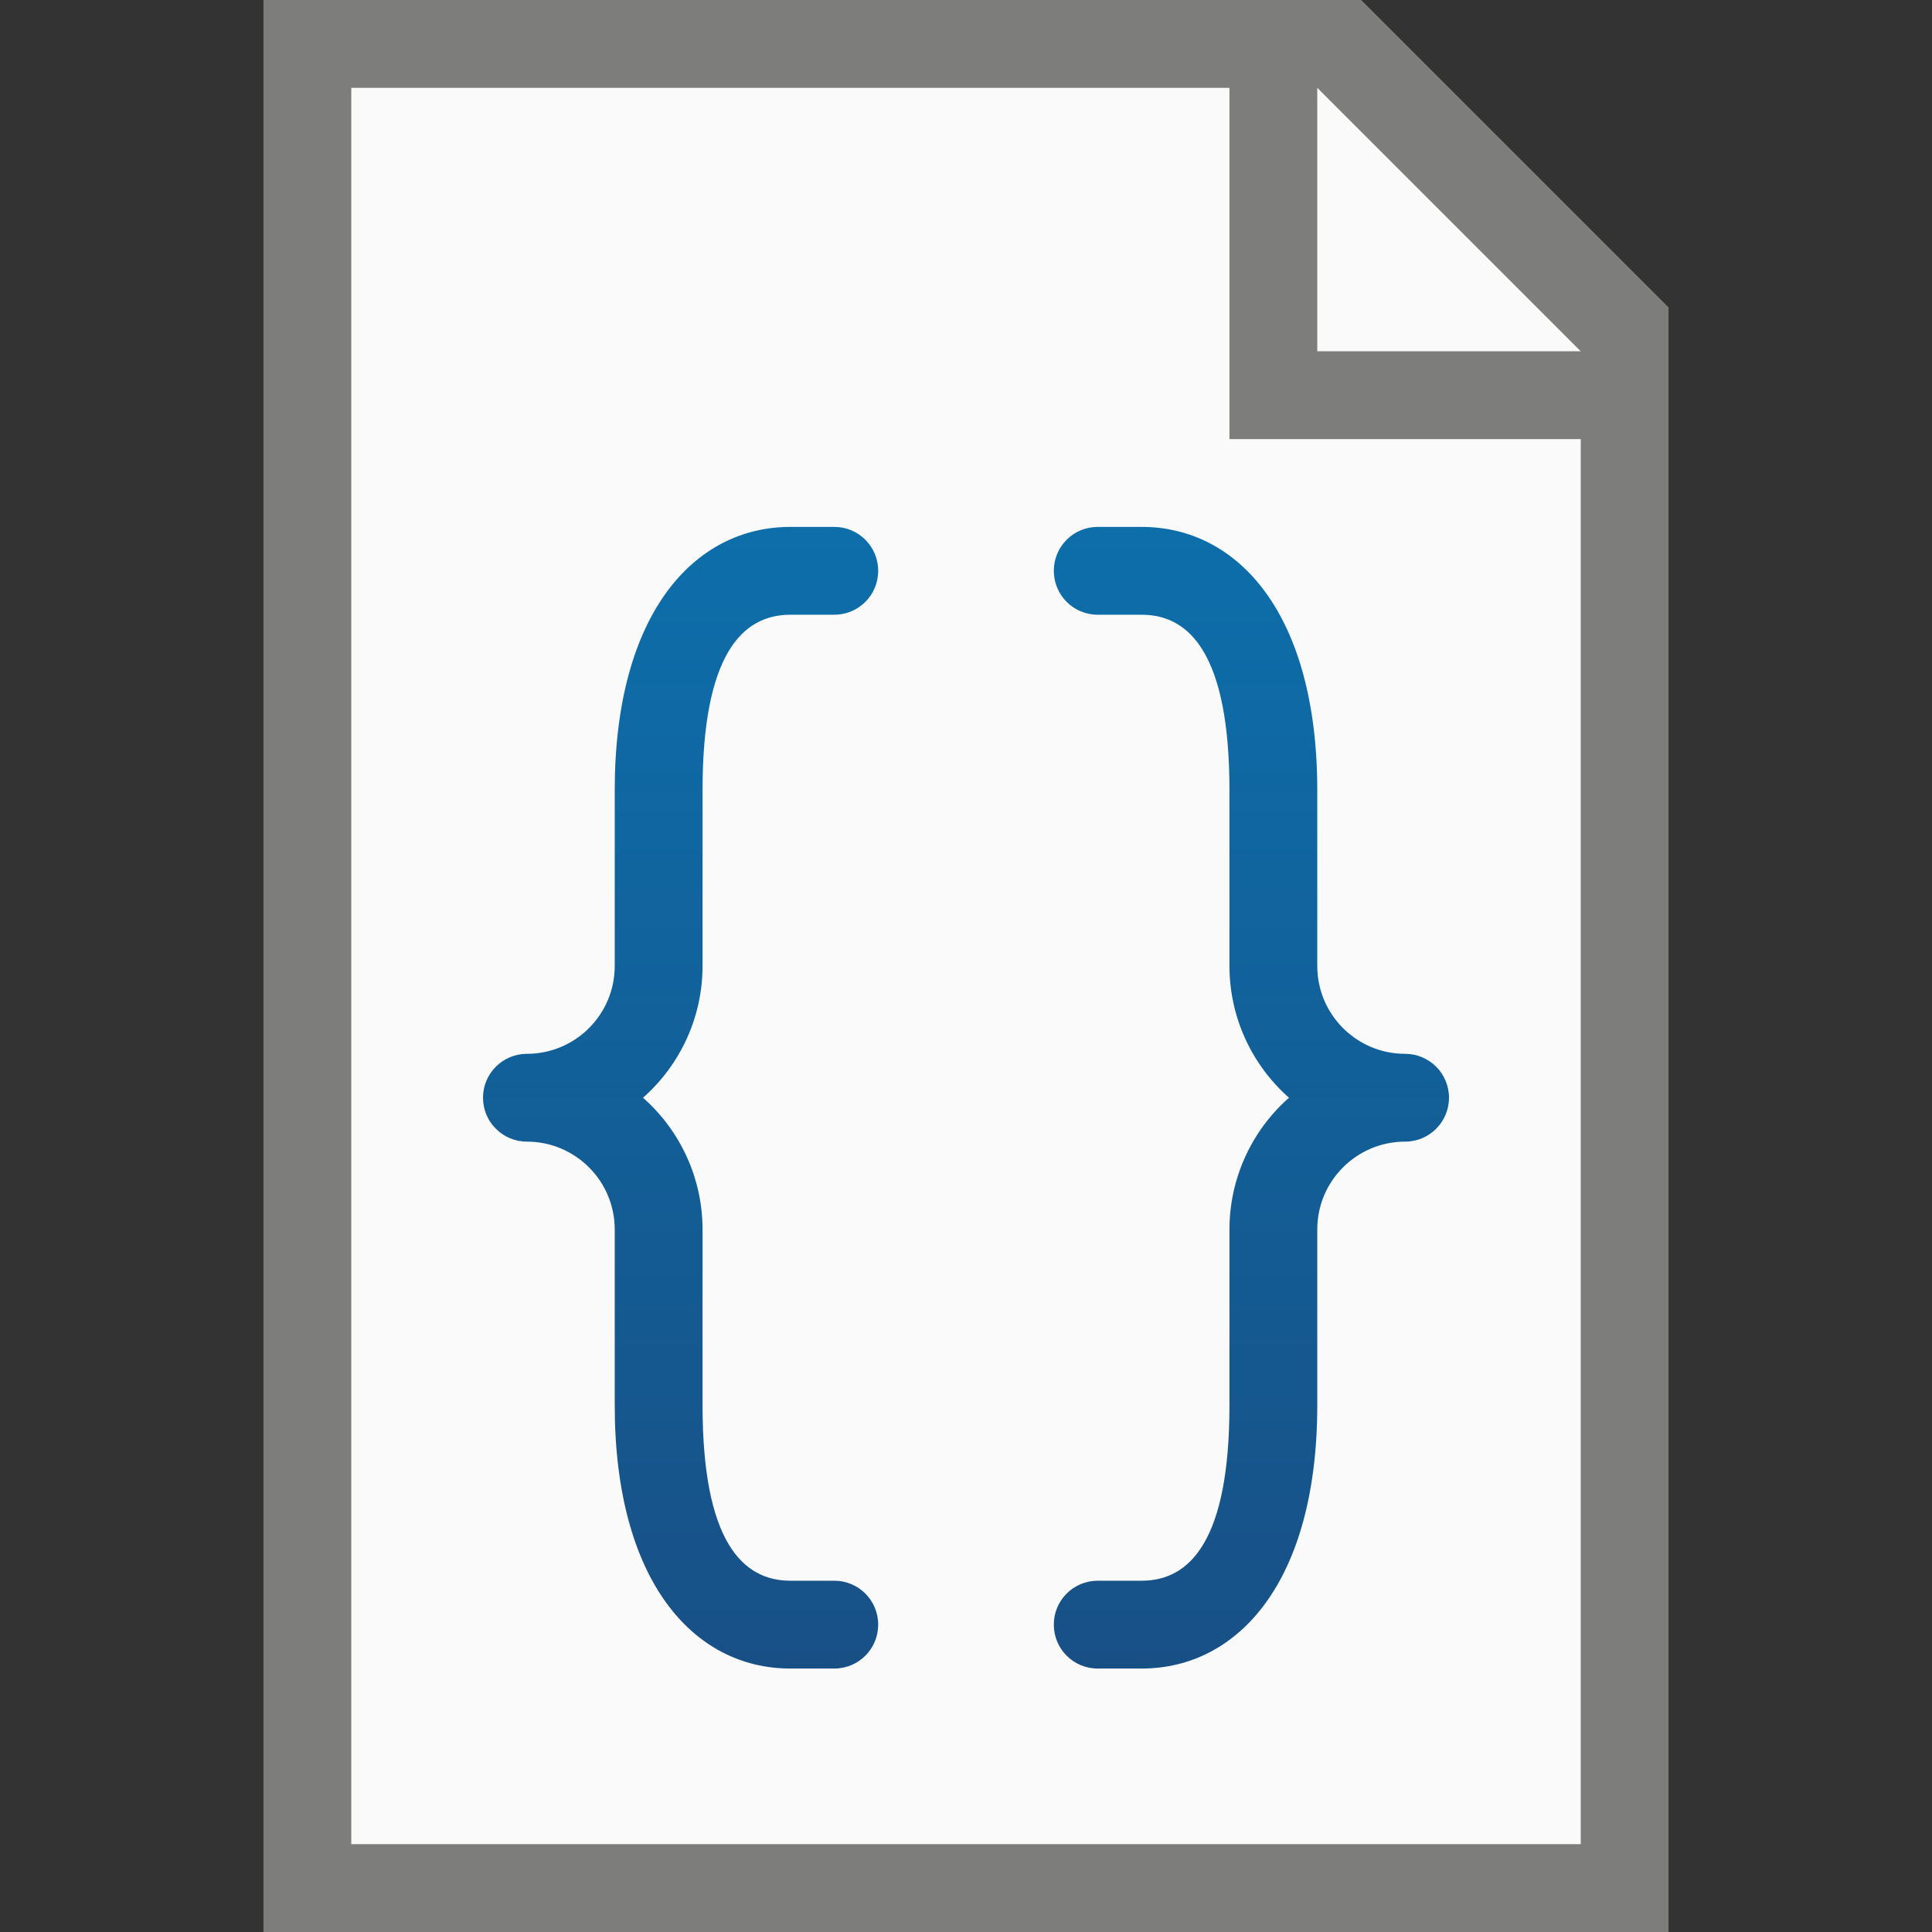 <?xml version="1.0" encoding="UTF-8" standalone="no"?>
<!-- Created with Inkscape (http://www.inkscape.org/) -->

<svg
   width="22"
   height="22"
   viewBox="0 0 22 22"
   version="1.1"
   id="svg5"
   inkscape:version="1.2.1 (9c6d41e410, 2022-07-14, custom)"
   sodipodi:docname="application-json.svg"
   xmlns:inkscape="http://www.inkscape.org/namespaces/inkscape"
   xmlns:sodipodi="http://sodipodi.sourceforge.net/DTD/sodipodi-0.dtd"
   xmlns:xlink="http://www.w3.org/1999/xlink"
   xmlns="http://www.w3.org/2000/svg"
   xmlns:svg="http://www.w3.org/2000/svg">
  <rect x="0" y="0" width="22" height="22" fill="#333333" stroke="none"/>
  <sodipodi:namedview
     id="namedview7"
     pagecolor="#ffffff"
     bordercolor="#000000"
     borderopacity="0.25"
     inkscape:showpageshadow="2"
     inkscape:pageopacity="0.0"
     inkscape:pagecheckerboard="0"
     inkscape:deskcolor="#d1d1d1"
     inkscape:document-units="px"
     showgrid="false"
     inkscape:zoom="36.454545"
     inkscape:cx="10.986284"
     inkscape:cy="11"
     inkscape:window-width="1920"
     inkscape:window-height="1011"
     inkscape:window-x="0"
     inkscape:window-y="0"
     inkscape:window-maximized="1"
     inkscape:current-layer="svg5" />
  <defs
     id="defs2">
    <linearGradient
       inkscape:collect="always"
       xlink:href="#linearGradient3605"
       id="linearGradient2252"
       x1="14.5"
       y1="5"
       x2="14.5"
       y2="18"
       gradientUnits="userSpaceOnUse"
       gradientTransform="translate(2,1)" />
    <linearGradient
       inkscape:collect="always"
       id="linearGradient3605">
      <stop
         style="stop-color:#0d6eaa;stop-opacity:1;"
         offset="0"
         id="stop3601" />
      <stop
         style="stop-color:#185086;stop-opacity:1"
         offset="1"
         id="stop3603" />
    </linearGradient>
  </defs>
  <path
     id="rect234"
     style="fill:#7d7d7b"
     d="M 3,0 H 15.5 L 19,3.5 V 22 H 3 Z"
     sodipodi:nodetypes="cccccc" />
  <path
     id="rect1746"
     style="fill:#fafafa"
     d="m 4,1 h 10 v 4 h 4 V 21 H 4 Z"
     sodipodi:nodetypes="ccccccc" />
  <path
     id="rect1800"
     style="fill:#fafafa;stroke-width:0.75"
     d="m 15,1 3,3 h -3 z"
     sodipodi:nodetypes="cccc" />
  <path
     id="path701"
     style="fill:url(#linearGradient2252);fill-opacity:1;stroke-width:0.5;stroke-linecap:round;stroke-linejoin:round"
     d="M 9 6 C 7.895 6 7 7 7 9 L 7 11 C 7 11.552 6.552 12 6 12 C 5.724 12 5.5 12.224 5.5 12.5 C 5.5 12.776 5.724 13 6 13 C 6.552 13 7 13.448 7 14 L 7 16 C 7 18 7.895 19 9 19 L 9.5 19 C 9.777 19 10 18.777 10 18.5 C 10 18.223 9.777 18 9.5 18 L 9 18 C 8.448 18 8 17.54 8 16 L 8 14 C 8 13.426 7.753 12.88 7.322 12.5 C 7.753 12.12 8 11.574 8 11 L 8 9 C 8 7.46 8.448 7 9 7 L 9.5 7 C 9.777 7 10 6.777 10 6.5 C 10 6.223 9.777 6 9.5 6 L 9 6 z M 12.5 6 C 12.223 6 12 6.223 12 6.5 C 12 6.777 12.223 7 12.5 7 L 13 7 C 13.552 7 14 7.46 14 9 L 14 11 C 14 11.574 14.247 12.12 14.678 12.5 C 14.247 12.88 14 13.426 14 14 L 14 16 C 14 17.54 13.552 18 13 18 L 12.5 18 C 12.223 18 12 18.223 12 18.5 C 12 18.777 12.223 19 12.5 19 L 13 19 C 14.105 19 15 18 15 16 L 15 14 C 15 13.448 15.448 13 16 13 C 16.276 13 16.5 12.776 16.5 12.5 C 16.5 12.224 16.276 12 16 12 C 15.448 12 15 11.552 15 11 L 15 9 C 15 7 14.105 6 13 6 L 12.5 6 z " />
</svg>
